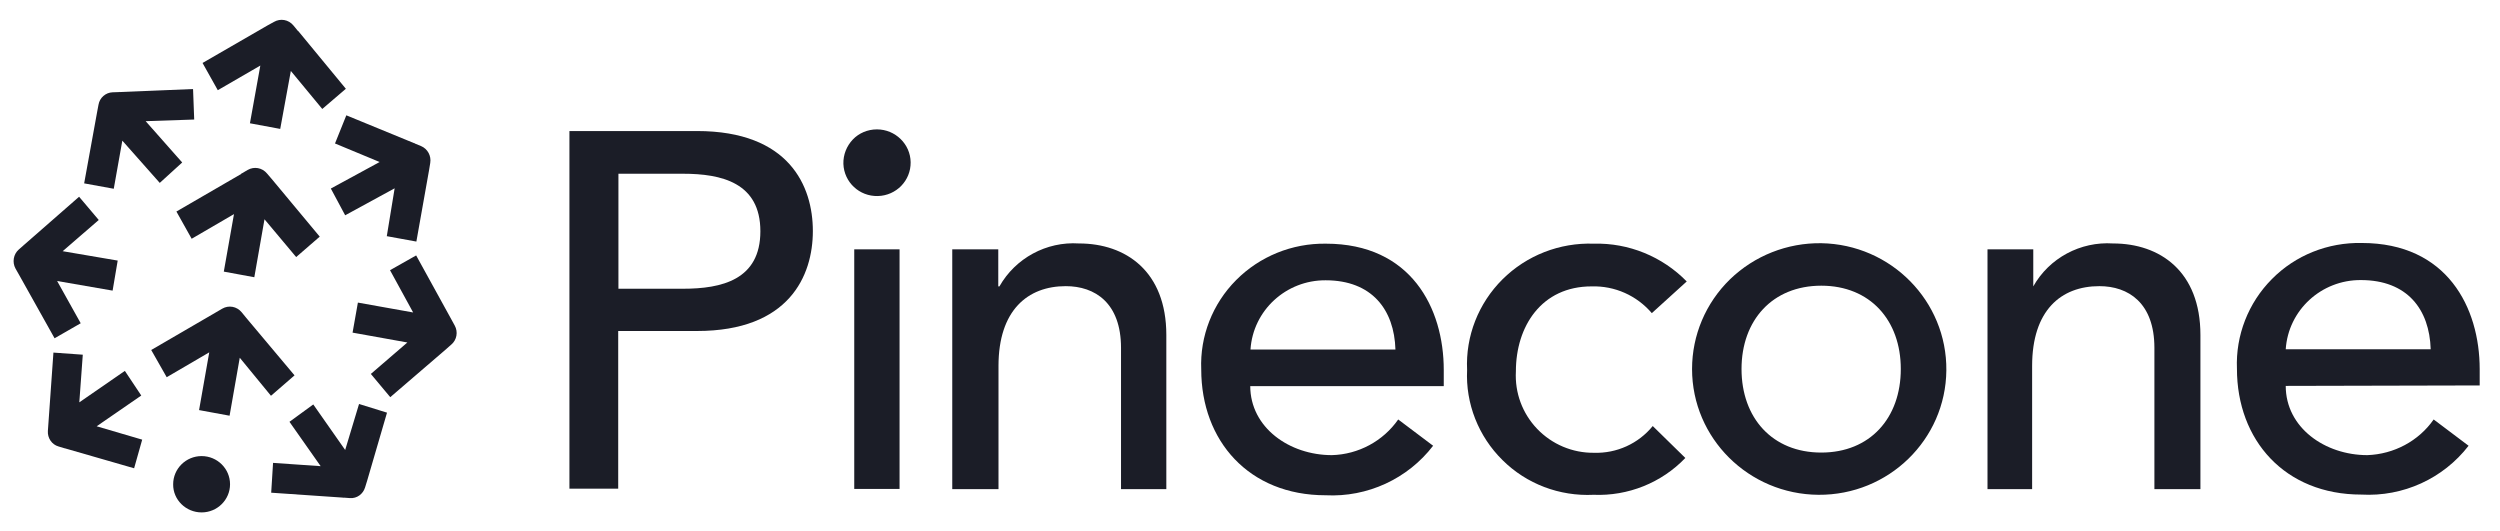 <svg width="113" height="24" viewBox="0 0 113 24" fill="none" xmlns="http://www.w3.org/2000/svg">
<g clip-path="url(#clip0_3_3612)">
<path d="M25.738 5.923H31.506C35.675 5.923 36.741 8.415 36.741 10.442C36.741 12.468 35.665 14.961 31.506 14.961H27.943V22.089H25.738V5.923ZM27.953 13.051H30.869C32.624 13.051 34.369 12.648 34.369 10.452C34.369 8.256 32.614 7.853 30.869 7.853H27.953V13.051Z" fill="#1B1D27"/>
<path d="M39.636 5.848C40.472 5.848 41.151 6.517 41.161 7.333C41.172 8.161 40.514 8.84 39.678 8.861C38.842 8.882 38.152 8.235 38.121 7.408C38.11 6.994 38.267 6.601 38.549 6.304C38.821 6.018 39.218 5.848 39.636 5.848ZM38.612 11.269H40.66V22.1H38.612V11.269Z" fill="#1B1D27"/>
<path d="M43.042 11.269H45.122V12.945H45.174C45.895 11.672 47.295 10.908 48.769 11.004C50.89 11.004 52.718 12.266 52.718 15.141V22.11H50.67V15.724C50.67 13.688 49.489 12.934 48.173 12.934C46.449 12.934 45.132 14.027 45.132 16.541V22.11H43.042V11.269Z" fill="#1B1D27"/>
<path d="M56.511 17.443C56.511 19.331 58.288 20.572 60.2 20.572C61.402 20.541 62.52 19.936 63.199 18.96L64.777 20.148C63.627 21.644 61.809 22.482 59.918 22.386C56.449 22.386 54.296 19.925 54.296 16.7C54.233 15.194 54.808 13.73 55.874 12.659C56.94 11.587 58.403 10.993 59.928 11.014C63.784 11.014 65.258 13.932 65.258 16.722V17.453H56.511V17.443ZM63.074 15.799C63.021 13.995 62.008 12.669 59.918 12.669C58.131 12.659 56.637 14.027 56.522 15.799H63.074Z" fill="#1B1D27"/>
<path d="M74.662 14.154C73.983 13.359 72.99 12.913 71.935 12.945C69.678 12.945 68.518 14.748 68.518 16.785C68.466 17.751 68.81 18.684 69.479 19.384C70.148 20.084 71.078 20.477 72.05 20.466C73.074 20.498 74.056 20.053 74.704 19.257L76.177 20.7C75.101 21.824 73.586 22.429 72.029 22.365C70.493 22.439 68.999 21.877 67.912 20.795C66.825 19.724 66.24 18.239 66.313 16.722C66.24 15.194 66.825 13.709 67.912 12.627C68.999 11.545 70.493 10.961 72.039 11.014C73.617 10.972 75.143 11.598 76.24 12.722L74.662 14.154Z" fill="#1B1D27"/>
<path d="M82.322 10.993C85.477 11.046 88.006 13.613 87.975 16.743C87.944 19.872 85.362 22.386 82.196 22.365C79.041 22.344 76.481 19.808 76.481 16.679C76.481 15.152 77.097 13.698 78.194 12.627C79.302 11.555 80.786 10.972 82.322 10.993ZM82.322 20.456C84.526 20.456 85.916 18.896 85.916 16.679C85.916 14.473 84.526 12.913 82.322 12.913C80.117 12.913 78.717 14.473 78.717 16.679C78.717 18.886 80.106 20.456 82.322 20.456Z" fill="#1B1D27"/>
<path d="M89.825 11.269H91.904V12.945C92.625 11.662 94.036 10.908 95.509 11.004C97.63 11.004 99.459 12.266 99.459 15.141V22.11H97.379V15.724C97.379 13.688 96.199 12.934 94.892 12.934C93.158 12.934 91.852 14.027 91.852 16.541V22.11H89.835V11.269H89.825Z" fill="#1B1D27"/>
<path d="M103.315 17.443C103.315 19.331 105.091 20.572 107.003 20.572C108.205 20.53 109.323 19.936 110.002 18.96L111.58 20.148C110.431 21.633 108.623 22.461 106.732 22.355C103.273 22.355 101.11 19.893 101.11 16.669C101.047 15.162 101.622 13.688 102.688 12.616C103.754 11.534 105.227 10.951 106.753 10.983C110.608 10.983 112.082 13.9 112.082 16.69V17.422L103.315 17.443ZM109.867 15.788C109.814 13.985 108.811 12.659 106.711 12.659C104.924 12.648 103.43 14.017 103.315 15.788H109.867Z" fill="#1B1D27"/>
<path fill-rule="evenodd" clip-rule="evenodd" d="M13.261 1.149C13.042 0.884 12.676 0.82 12.383 0.99L12.112 1.138L9.155 2.846L9.844 4.077L11.767 2.963L11.297 5.572L12.666 5.827L13.146 3.207L14.567 4.925L15.633 4.013L13.481 1.403H13.47L13.261 1.149ZM9.113 23.161C9.823 23.161 10.398 22.588 10.398 21.888C10.398 21.188 9.823 20.615 9.113 20.615C8.402 20.615 7.827 21.188 7.827 21.888C7.817 22.588 8.402 23.161 9.113 23.161ZM10.837 16.17L10.377 18.79L8.998 18.536L9.458 15.926L7.535 17.05L6.835 15.82L9.771 14.112L10.043 13.953C10.335 13.783 10.701 13.847 10.921 14.112L11.13 14.367L13.313 16.966L12.248 17.889L10.837 16.17ZM11.955 9.911L11.495 12.531L10.116 12.277L10.576 9.678L8.663 10.792L7.974 9.561L10.9 7.864V7.843H10.921L11.192 7.683C11.485 7.514 11.851 7.577 12.07 7.843L12.279 8.087L14.452 10.696L13.387 11.619L11.955 9.911ZM2.937 20.265H2.927L2.645 20.18C2.342 20.095 2.143 19.798 2.164 19.48L2.415 15.937L3.742 16.032L3.585 18.186L5.644 16.764L6.385 17.878L4.369 19.268L6.427 19.872L6.062 21.166L2.937 20.265ZM16.595 21.729L16.5 22.036C16.407 22.333 16.135 22.535 15.821 22.514L15.529 22.492L15.508 22.503L15.497 22.492L12.258 22.27L12.342 20.922L14.494 21.071L13.084 19.066L14.16 18.281L15.602 20.339L16.229 18.26L17.493 18.652L16.595 21.729ZM20.398 14.43L20.555 14.717C20.712 15.003 20.649 15.364 20.398 15.576L20.168 15.777V15.788H20.158L17.64 17.952L16.762 16.902L18.413 15.48L15.936 15.035L16.177 13.677L18.674 14.123L17.629 12.213L18.81 11.545L20.398 14.43ZM17.838 8.511L15.602 9.731L14.954 8.522L17.159 7.323L15.142 6.485L15.654 5.212L18.726 6.474L18.737 6.464L18.747 6.485L19.029 6.601C19.332 6.729 19.5 7.047 19.447 7.365L19.395 7.683L18.82 10.919L17.483 10.675L17.838 8.511ZM2.833 11.354L5.32 11.778L5.09 13.136L2.582 12.701L3.648 14.611L2.467 15.29L0.858 12.415L0.701 12.139C0.544 11.852 0.607 11.492 0.847 11.28L1.077 11.078V11.068H1.088L3.575 8.893L4.463 9.943L2.833 11.354ZM6.584 5.477L8.235 7.344L7.221 8.267L5.529 6.357L5.142 8.532L3.804 8.288L4.39 5.063L4.452 4.734C4.505 4.416 4.776 4.183 5.09 4.172L5.382 4.162L5.393 4.151L5.403 4.162L8.726 4.024L8.778 5.403L6.584 5.477Z" fill="#1B1D27"/>
</g>
<defs>
<clipPath id="clip0_3_3612">
<rect width="111.467" height="23.115" fill="white" transform="translate(0.615 0.382)"/>
</clipPath>
</defs>
</svg>
